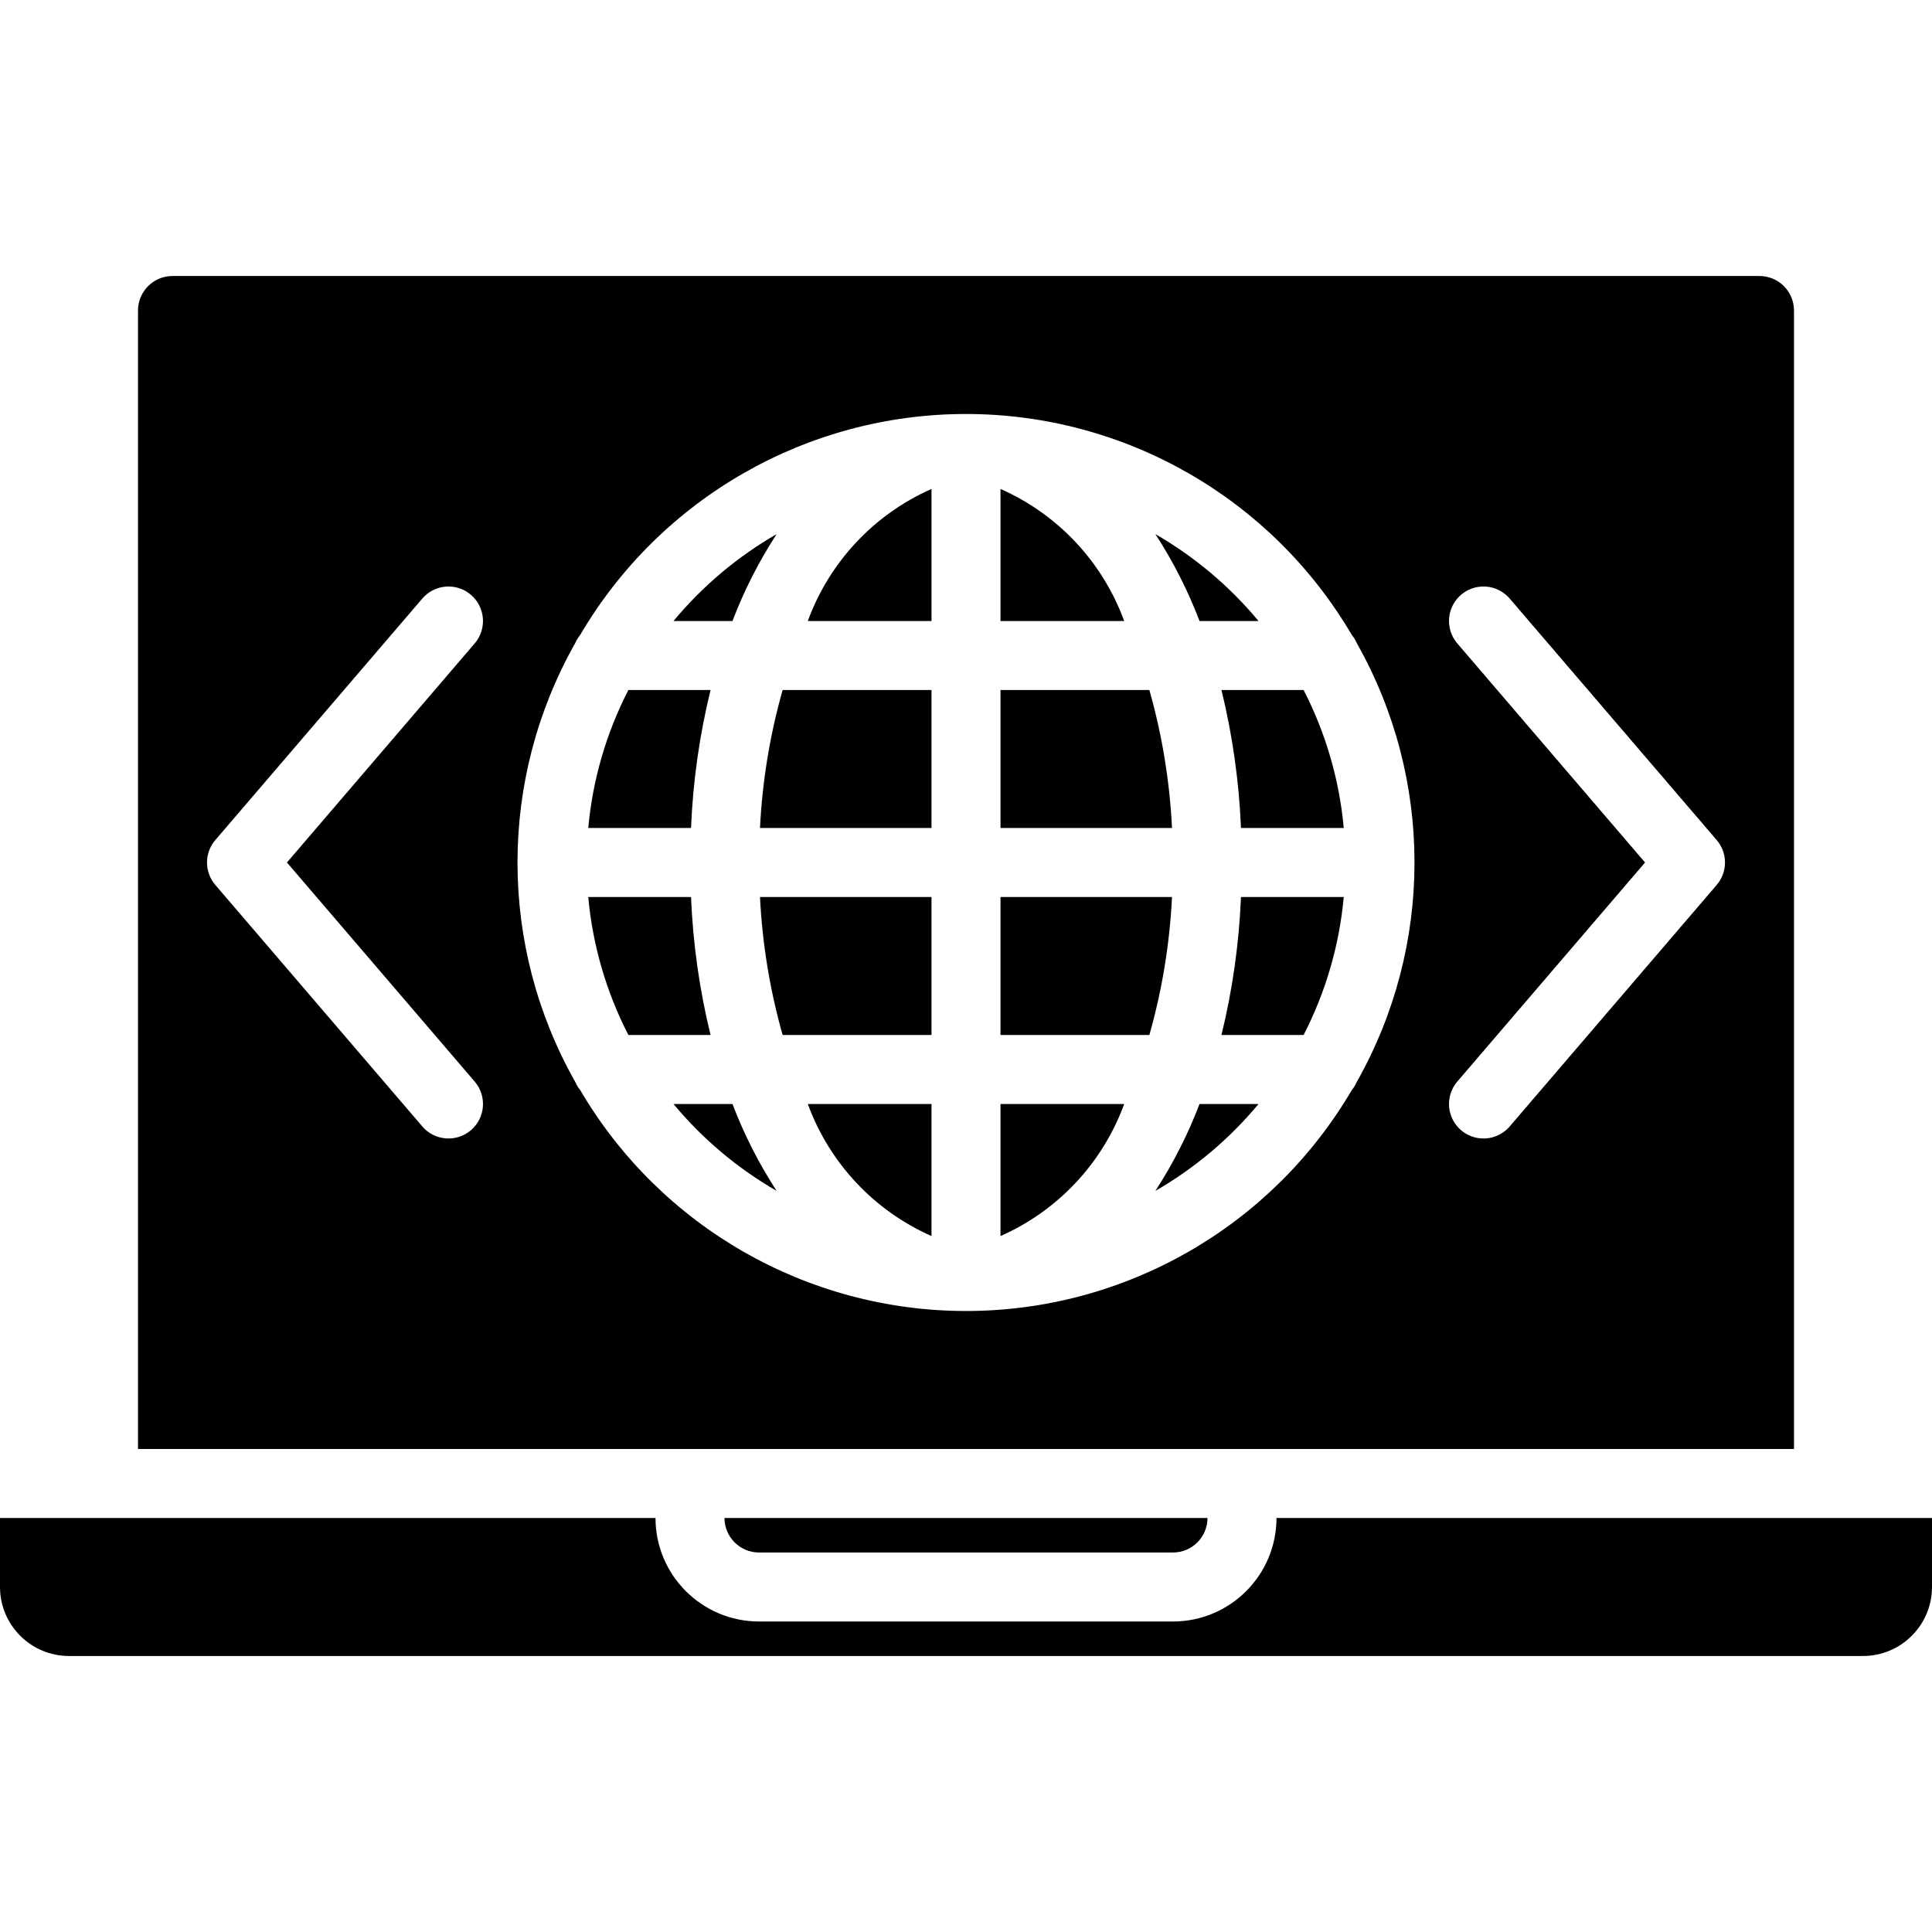 <?xml version="1.0" encoding="iso-8859-1"?>
<!-- Generator: Adobe Illustrator 19.0.0, SVG Export Plug-In . SVG Version: 6.00 Build 0)  -->
<svg version="1.1" id="Capa_1" xmlns="http://www.w3.org/2000/svg" xmlns:xlink="http://www.w3.org/1999/xlink" x="0px" y="0px"
	 viewBox="0 0 512 512" style="enable-background:new 0 0 512 512;" xml:space="preserve">
<g>
	<g>
		<g>
			<path d="M207.405,274.286h39.452v-36.571h-45.453C202.016,250.092,204.029,262.361,207.405,274.286z"/>
			<path d="M214.078,164.571h32.779v-34.992C231.628,136.302,219.793,148.936,214.078,164.571z"/>
			<path d="M265.143,129.579v34.992h32.779C292.207,148.936,280.372,136.302,265.143,129.579z"/>
			<path d="M333.518,164.571c-7.673-9.234-16.927-17.03-27.33-23.023c4.704,7.239,8.625,14.956,11.699,23.023H333.518z"/>
			<path d="M188.302,182.857h-21.771c-5.865,11.393-9.477,23.81-10.64,36.571h27.24
				C183.636,207.097,185.368,194.846,188.302,182.857z"/>
			<path d="M246.857,327.564v-34.992h-32.779C219.793,308.207,231.628,320.841,246.857,327.564z"/>
			<path d="M304.595,182.857h-39.452v36.571h45.453C309.984,207.05,307.971,194.782,304.595,182.857z"/>
			<path d="M205.813,141.548c-10.403,5.993-19.658,13.789-27.33,23.023h15.632C197.187,156.504,201.109,148.787,205.813,141.548z"/>
			<path d="M178.482,292.571c7.673,9.234,16.927,17.03,27.33,23.023c-4.704-7.239-8.625-14.956-11.699-23.023H178.482z"/>
			<path d="M183.131,237.714h-27.24c1.162,12.761,4.775,25.178,10.64,36.571h21.771
				C185.368,262.297,183.636,250.046,183.131,237.714z"/>
			<path d="M201.404,219.429h45.453v-36.571h-39.452C204.029,194.782,202.016,207.05,201.404,219.429z"/>
			<path d="M475.429,82.286c-0.005-5.047-4.096-9.138-9.143-9.143H45.714c-5.047,0.005-9.138,4.096-9.143,9.143V384h438.857V82.286z
				 M125.795,286.621c3.287,3.831,2.845,9.602-0.987,12.888c-3.831,3.287-9.602,2.845-12.888-0.987l-54.857-64
				c-2.938-3.424-2.938-8.478,0-11.902l54.857-64c3.287-3.831,9.057-4.273,12.888-0.987c3.831,3.287,4.273,9.057,0.987,12.888
				l-49.75,58.049L125.795,286.621z M359.576,286.683L359.576,286.683c-0.335,0.786-0.781,1.52-1.325,2.178
				c-21.28,36.28-60.192,58.568-102.253,58.567s-80.972-22.289-102.251-58.57c-0.543-0.657-0.988-1.39-1.323-2.174
				c-20.376-36.063-20.376-80.164,0-116.227c0.334-0.784,0.78-1.517,1.323-2.174c21.279-36.281,60.19-58.569,102.251-58.57
				c42.061-0.001,80.972,22.287,102.253,58.567c0.544,0.659,0.99,1.392,1.325,2.178
				C379.951,206.522,379.951,250.621,359.576,286.683z M454.938,234.522l-54.857,64c-2.126,2.479-5.413,3.635-8.622,3.033
				c-3.21-0.602-5.854-2.87-6.938-5.951c-1.083-3.081-0.441-6.505,1.685-8.984l49.75-58.049l-49.75-58.049
				c-2.126-2.479-2.768-5.903-1.685-8.984c1.083-3.081,3.728-5.349,6.938-5.951c3.209-0.602,6.496,0.554,8.622,3.033l54.857,64
				C457.875,226.044,457.875,231.099,454.938,234.522z"/>
			<path d="M201.143,411.429h109.714c5.047-0.005,9.138-4.096,9.143-9.143H192C192.005,407.333,196.096,411.424,201.143,411.429z"/>
			<path d="M323.699,182.857c2.933,11.989,4.665,24.24,5.17,36.571h27.24c-1.162-12.761-4.775-25.178-10.64-36.571H323.699z"/>
			<path d="M484.571,402.286H338.286c-0.016,15.142-12.287,27.412-27.429,27.429H201.143c-15.142-0.017-27.412-12.287-27.429-27.429
				H0v18.286c0.012,10.094,8.192,18.274,18.286,18.286h475.429c10.094-0.012,18.274-8.192,18.286-18.286v-18.286H484.571z"/>
			<path d="M306.188,315.595c10.403-5.993,19.658-13.789,27.33-23.023h-15.632C314.813,300.638,310.891,308.356,306.188,315.595z"/>
			<path d="M265.143,327.564c15.229-6.722,27.064-19.357,32.779-34.992h-32.779V327.564z"/>
			<path d="M323.699,274.286h21.77c5.865-11.393,9.477-23.81,10.64-36.571h-27.24C328.364,250.046,326.632,262.297,323.699,274.286z
				"/>
			<path d="M265.143,237.714v36.571h39.452c3.376-11.924,5.39-24.193,6.001-36.571H265.143z"/>
		</g>
	</g>
</g>
<g>
</g>
<g>
</g>
<g>
</g>
<g>
</g>
<g>
</g>
<g>
</g>
<g>
</g>
<g>
</g>
<g>
</g>
<g>
</g>
<g>
</g>
<g>
</g>
<g>
</g>
<g>
</g>
<g>
</g>
</svg>
